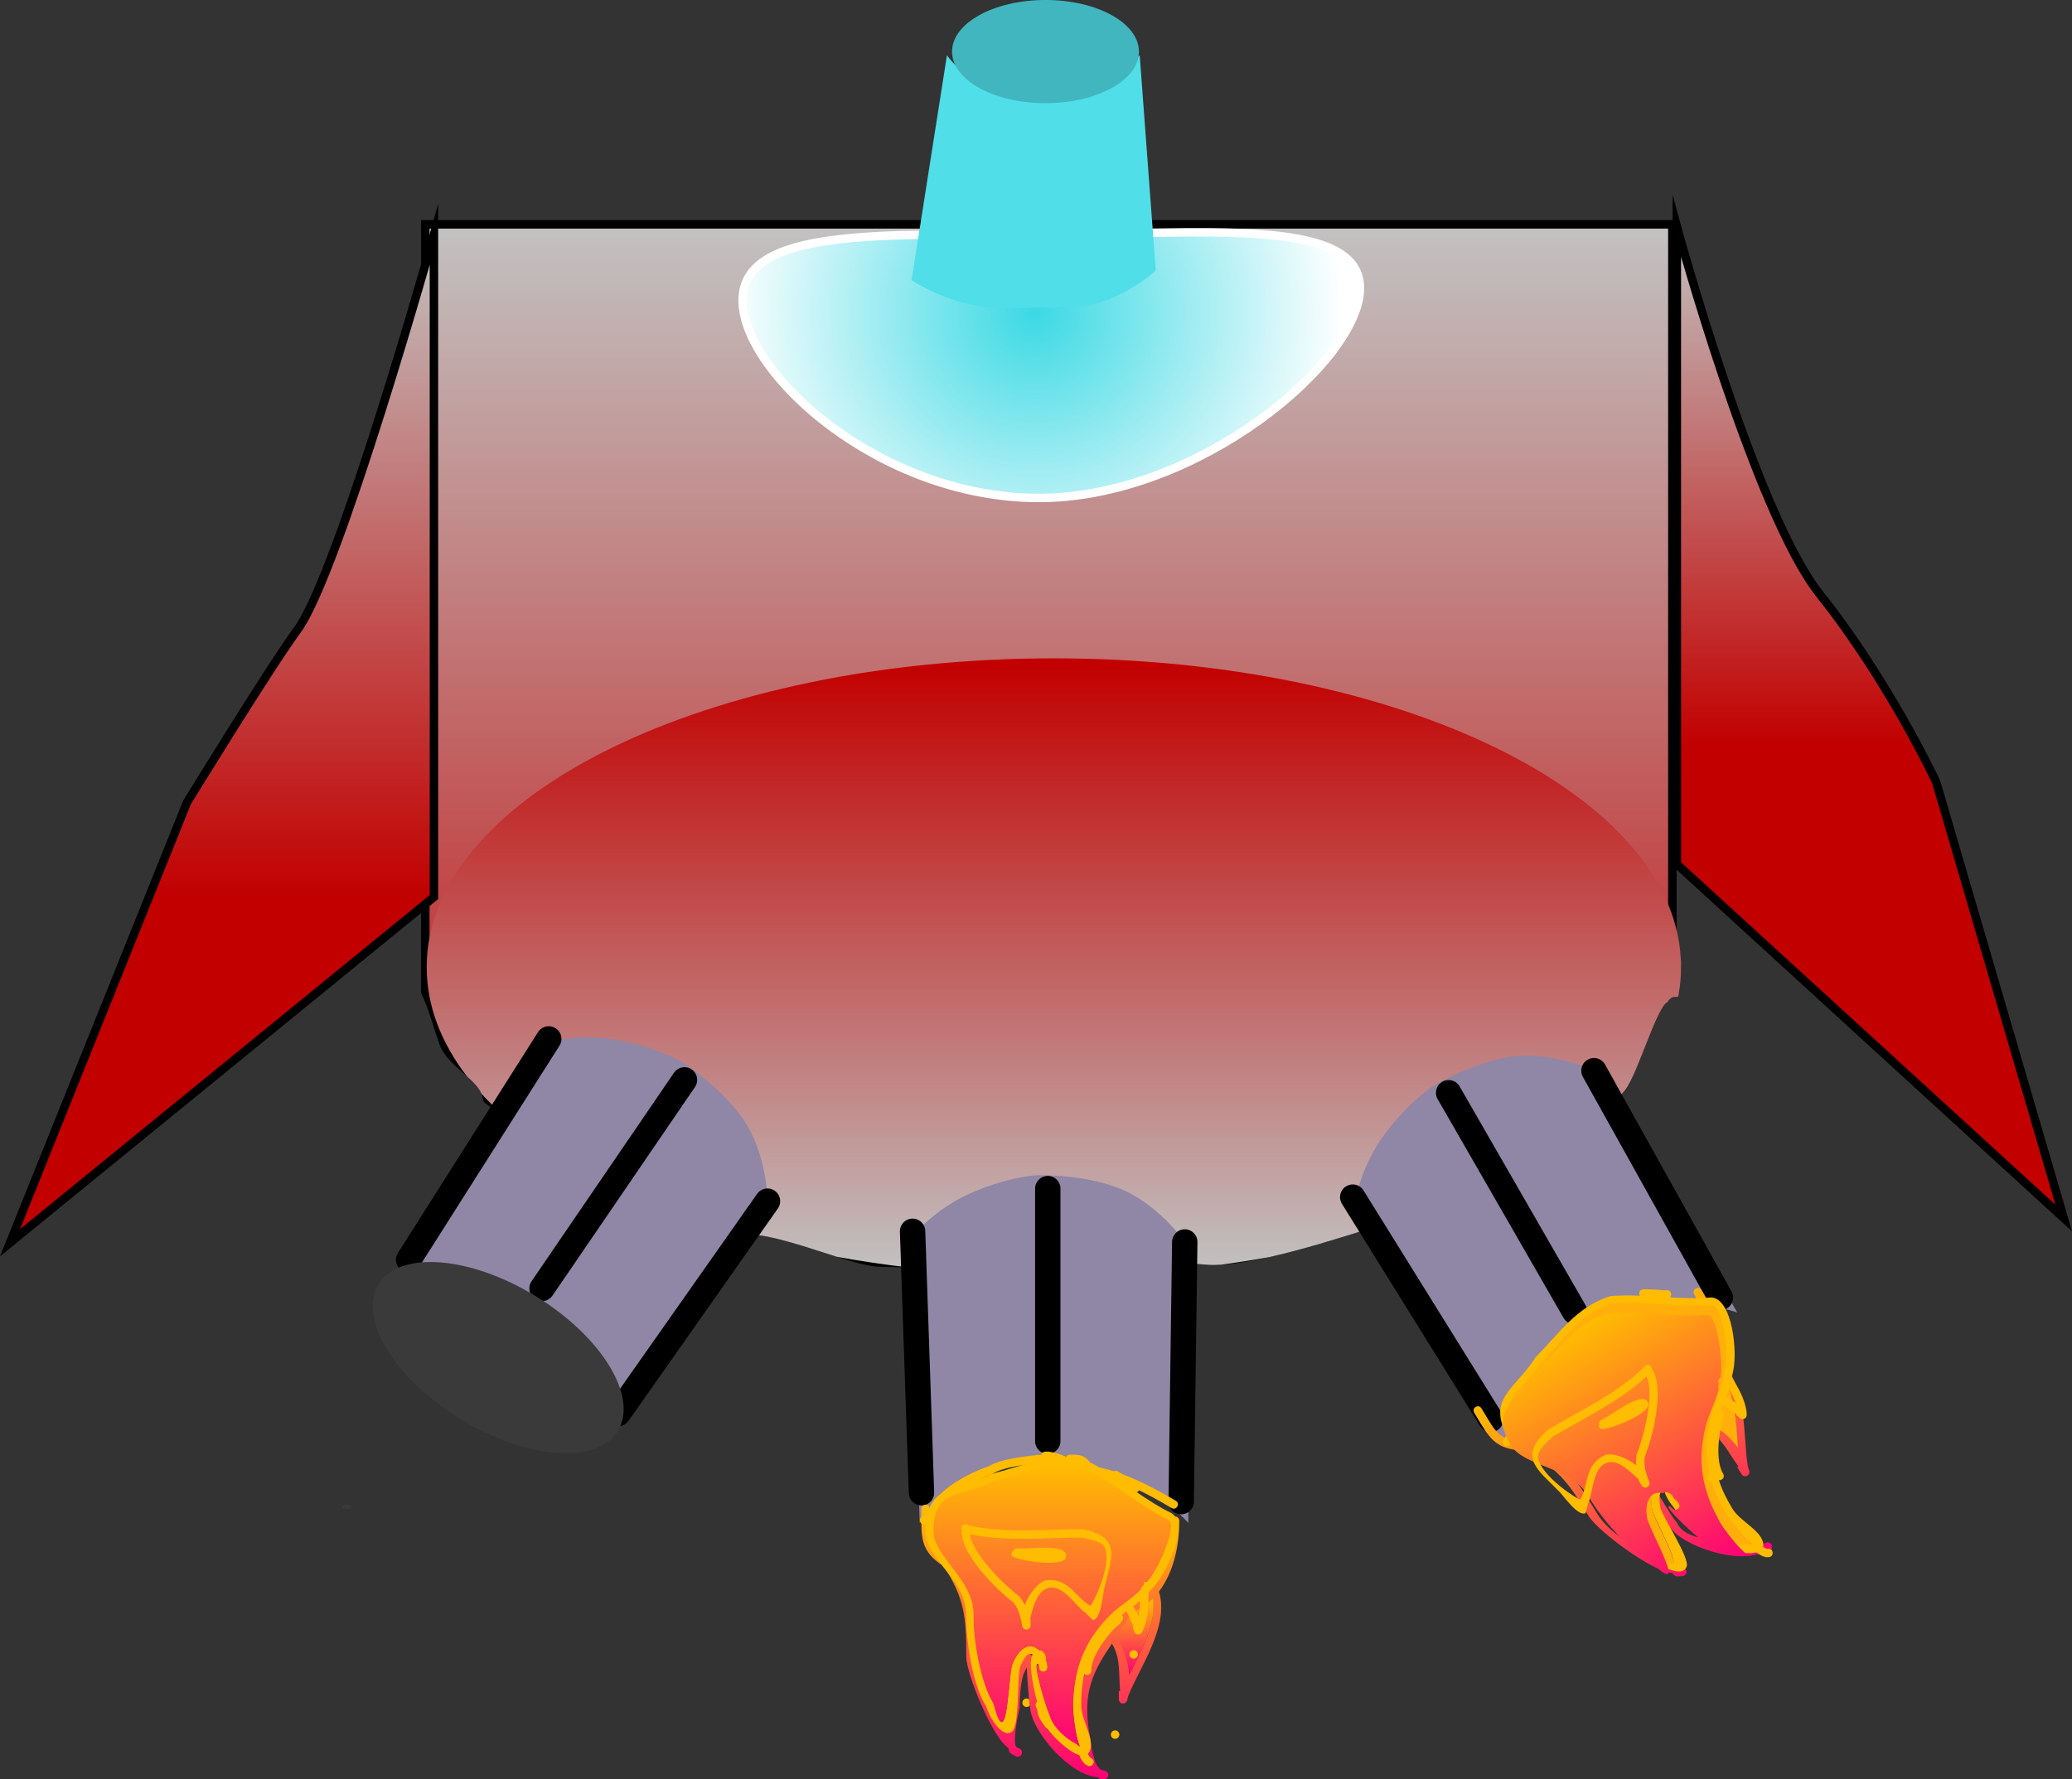 <svg version="1.1" xmlns="http://www.w3.org/2000/svg" xmlns:xlink="http://www.w3.org/1999/xlink" width="122.463" height="105.182" viewBox="0,0,122.463,105.182"><rect x="0" y="0" width="122.463" height="105.182" fill="#333333" stroke="none"/><defs><linearGradient x1="240.708" y1="134.04" x2="240.708" y2="196.464" gradientUnits="userSpaceOnUse" id="color-1"><stop offset="0" stop-color="#c2c2c2"/><stop offset="1" stop-color="#c20000"/></linearGradient><radialGradient cx="239.878" cy="139.271" r="18.243" gradientUnits="userSpaceOnUse" id="color-2"><stop offset="0" stop-color="#3bd9e4"/><stop offset="1" stop-color="#ffffff"/></radialGradient><linearGradient x1="188.432" y1="134.649" x2="188.432" y2="173.812" gradientUnits="userSpaceOnUse" id="color-3"><stop offset="0" stop-color="#c2c2c2"/><stop offset="1" stop-color="#c20000"/></linearGradient><linearGradient x1="301.905" y1="134.163" x2="301.905" y2="164.812" gradientUnits="userSpaceOnUse" id="color-4"><stop offset="0" stop-color="#c2c2c2"/><stop offset="1" stop-color="#c20000"/></linearGradient><linearGradient x1="241.007" y1="159.947" x2="241.007" y2="195.947" gradientUnits="userSpaceOnUse" id="color-5"><stop offset="0" stop-color="#c20000"/><stop offset="1" stop-color="#c2c2c2"/></linearGradient><linearGradient x1="241.007" y1="159.947" x2="241.007" y2="195.947" gradientUnits="userSpaceOnUse" id="color-6"><stop offset="0" stop-color="#c20000"/><stop offset="1" stop-color="#c2c2c2"/></linearGradient><linearGradient x1="240.794" y1="209.738" x2="240.794" y2="225.96" gradientUnits="userSpaceOnUse" id="color-7"><stop offset="0" stop-color="#ffbc00"/><stop offset="1" stop-color="#ff0076"/></linearGradient><linearGradient x1="245.783" y1="215.275" x2="245.783" y2="219.806" gradientUnits="userSpaceOnUse" id="color-8"><stop offset="0" stop-color="#ffbc00"/><stop offset="1" stop-color="#ff0076"/></linearGradient><linearGradient x1="240.909" y1="207.399" x2="240.909" y2="224.054" gradientUnits="userSpaceOnUse" id="color-9"><stop offset="0" stop-color="#ffbc00"/><stop offset="1" stop-color="#ff0076"/></linearGradient><linearGradient x1="272.256" y1="200.154" x2="280.609" y2="214.061" gradientUnits="userSpaceOnUse" id="color-10"><stop offset="0" stop-color="#ffbc00"/><stop offset="1" stop-color="#ff0076"/></linearGradient><linearGradient x1="278.208" y1="205.274" x2="280.541" y2="209.158" gradientUnits="userSpaceOnUse" id="color-11"><stop offset="0" stop-color="#ffbc00"/><stop offset="1" stop-color="#ff0076"/></linearGradient><linearGradient x1="272.034" y1="199.267" x2="280.609" y2="213.544" gradientUnits="userSpaceOnUse" id="color-12"><stop offset="0" stop-color="#ffbc00"/><stop offset="1" stop-color="#ff0076"/></linearGradient></defs><g transform="translate(-178.717,-120.778)"><g data-paper-data="{&quot;isPaintingLayer&quot;:true}" fill-rule="nonzero" stroke-linejoin="miter" stroke-miterlimit="10" stroke-dasharray="" stroke-dashoffset="0" style="mix-blend-mode: normal"><path d="M203.856,134.04h73.703v45.446c-0.192,0.051 -0.354,0.177 -0.453,0.344c-0.732,0.418 -1.801,4.316 -2.55,5.256c-0.813,1.02 -2.07,2.151 -3.171,2.844c-0.575,0.362 -2.68,1.317 -3.349,2.189c-1.044,0.394 -4.388,1.395 -5.158,2.294c-1.249,0.277 -2.504,0.518 -3.573,0.85c-1.838,0.571 -4.59,1.446 -6.896,1.843c-0.173,0.023 -0.35,0.052 -0.526,0.083c-0.531,0.076 -1.03,0.121 -1.48,0.125c-0.53,0.005 -1.874,-0.239 -2.707,0.045c-0.884,-0.168 -4.009,0.227 -4.333,0.241c-1.271,0.053 -4.69,-0.685 -5.434,0.058c-0.011,0.011 -0.022,0.022 -0.034,0.034c-2.664,-0.231 -6.264,-0.233 -7.285,-0.281c-1.514,-0.07 -5.279,-1.786 -7.514,-1.905c-0.515,-0.952 -3.52,-1.274 -4.011,-1.396c-1.266,-0.316 -2.89,-0.844 -4.541,-1.541c-0.708,-0.479 -1.45,-0.932 -2.312,-1.274c-0.718,-0.285 -2.934,-2.267 -4.684,-3.497c-0.012,-0.017 -0.024,-0.035 -0.036,-0.052c-0.009,-0.054 -0.02,-0.111 -0.033,-0.171c-0.272,-1.226 -2.305,-1.959 -2.617,-3.363l-0.004,-0.008c-0.22,-0.514 -0.543,-1.845 -1.003,-2.787z" fill="url(#color-1)" stroke="#000000" stroke-width="0.5" stroke-linecap="butt"/><path d="M259.095,137.812c0,4.299 -9.569,12.405 -18.973,12.405c-9.404,0 -17.514,-7.377 -17.514,-11.676c0,-4.299 8.11,-3.892 17.514,-3.892c9.404,0 18.973,-1.137 18.973,3.162z" fill="url(#color-2)" stroke="#ffffff" stroke-width="0.5" stroke-linecap="butt"/><path d="M179.311,194.244l10.459,-26.027c0,0 4.884,-7.965 6.523,-10.2c2.47,-3.368 8.071,-23.368 8.071,-23.368v39.162z" fill="url(#color-3)" stroke="#000000" stroke-width="0.5" stroke-linecap="butt"/><path d="M277.824,171.866v-37.703c0,0 4.618,16.938 8.451,21.748c4.096,5.141 6.874,11.09 6.874,11.09l7.541,25.784z" fill="url(#color-4)" stroke="#000000" stroke-width="0.5" stroke-linecap="butt"/><path d="M277.824,177.947c0,0.511 -0.043,1.016 -0.129,1.516c-0.251,0.019 -0.468,0.162 -0.59,0.367c-0.732,0.418 -1.801,4.316 -2.55,5.256c-0.813,1.02 -2.07,2.151 -3.171,2.844c-0.575,0.362 -2.68,1.317 -3.349,2.189c-1.044,0.394 -4.388,1.395 -5.158,2.294c-1.249,0.277 -2.504,0.518 -3.573,0.85c-1.511,0.469 -3.638,1.144 -5.628,1.59c-0.931,0.167 -1.879,0.316 -2.843,0.446c-0.148,0.009 -0.291,0.014 -0.43,0.015c-0.53,0.005 -1.874,-0.239 -2.707,0.045c-0.884,-0.168 -4.009,0.227 -4.333,0.241c-1.271,0.053 -4.69,-0.685 -5.434,0.058c-0.011,0.011 -0.022,0.022 -0.034,0.034c-1.754,-0.152 -3.915,-0.205 -5.478,-0.237c-1.426,-0.167 -2.819,-0.374 -4.176,-0.619c-1.686,-0.533 -3.725,-1.254 -5.146,-1.33c-0.515,-0.952 -3.52,-1.274 -4.011,-1.396c-0.937,-0.234 -2.069,-0.584 -3.264,-1.032c-0.78,-0.358 -1.527,-0.732 -2.241,-1.121c-0.139,-0.081 -0.28,-0.159 -0.424,-0.235c-2.34,-1.322 -4.293,-2.812 -5.773,-4.428c-0.175,-0.382 -0.512,-0.721 -0.886,-1.057c-1.493,-1.958 -2.31,-4.077 -2.31,-6.289c0,-9.941 16.484,-18 36.818,-18c20.334,0 36.818,8.059 36.818,18z" fill="url(#color-5)" stroke="url(#color-6)" stroke-width="0.5" stroke-linecap="butt"/><path d="M245.671,218.552c-0.138,0 -0.25,-0.112 -0.25,-0.25c0,-0.138 0.112,-0.25 0.25,-0.25c0.138,0 0.25,0.112 0.25,0.25c0,0.138 -0.112,0.25 -0.25,0.25z" data-paper-data="{&quot;index&quot;:null}" fill="#ffbc00" stroke="none" stroke-width="0.5" stroke-linecap="butt"/><path d="M239.392,221.691c-0.138,0 -0.25,-0.112 -0.25,-0.25c0,-0.138 0.112,-0.25 0.25,-0.25c0.138,0 0.25,0.112 0.25,0.25c0,0.138 -0.112,0.25 -0.25,0.25z" data-paper-data="{&quot;index&quot;:null}" fill="#ffbc00" stroke="none" stroke-width="0.5" stroke-linecap="butt"/><path d="M244.624,223.575c-0.138,0 -0.25,-0.112 -0.25,-0.25c0,-0.138 0.112,-0.25 0.25,-0.25c0.138,0 0.25,0.112 0.25,0.25c0,0.138 -0.112,0.25 -0.25,0.25z" data-paper-data="{&quot;index&quot;:null}" fill="#ffbc00" stroke="none" stroke-width="0.5" stroke-linecap="butt"/><path d="M233.074,210.813l-0.526,-16.822c0,0 0.961,-1.272 2.716,-2.264c1.546,-0.874 3.826,-1.483 4.958,-1.475c1.24,0.008 3.7,0.174 5.444,1.156c2.096,1.181 3.39,3.214 3.39,3.214l-0.105,16.192c0,0 -1.578,-1.856 -3.986,-2.759c-1.238,-0.464 -3.209,-1.342 -4.11,-1.342c-0.984,0 -2.829,0.53 -4.096,1.063c-2.126,0.894 -3.685,3.038 -3.685,3.038z" fill="#9086a5" stroke="none" stroke-width="0.5" stroke-linecap="butt"/><path d="M240.644,191.047v14.93" fill="none" stroke="#000000" stroke-width="1.5" stroke-linecap="round"/><path d="M232.654,193.57l0.526,15.456" fill="none" stroke="#000000" stroke-width="1.5" stroke-linecap="round"/><path d="M248.74,194.201l-0.21,15.35" fill="none" stroke="#000000" stroke-width="1.5" stroke-linecap="round"/><path d="M244.011,217.543c0.028,-0.111 0.093,-0.158 0.157,-0.177c0.338,-0.484 0.712,-0.993 1.108,-1.557c0.547,-0.288 0.994,-0.651 1.355,-1.069c-0.005,-0.01 -0.01,-0.019 -0.015,-0.029c0,0 -0.112,-0.224 0.112,-0.335c0.08,-0.04 0.146,-0.037 0.198,-0.017c0.715,-1.034 0.992,-2.335 0.992,-3.673c0,0 0,-0.25 0.25,-0.25c0.25,0 0.25,0.25 0.25,0.25c0,1.453 -0.328,3.024 -1.203,4.187c0.631,2.045 -1.139,4.467 -1.812,6.157l-0.066,0.262c-0.025,0.111 -0.125,0.194 -0.244,0.194c-0.138,0 -0.25,-0.112 -0.25,-0.25v-0.489h0.08c-0.099,-0.969 0.051,-1.94 -0.486,-2.801c-1.078,1.593 -1.782,2.849 -1.315,5.415c0.093,0.513 0.184,1.743 0.664,2.043l0.245,0.061c0.111,0.025 0.194,0.125 0.194,0.244c0,0.138 -0.112,0.25 -0.25,0.25h-0.28v-0.062l-0.061,-0.015l0.01,-0.042c-0.01,-0 -0.02,-0.001 -0.031,-0.001l-0.02,0.029c-0.016,-0.011 -0.031,-0.022 -0.046,-0.034c-1.674,-0.148 -3.842,-2.73 -3.944,-4.077c-0.053,-0.213 -0.169,-1.658 -0.201,-2.418c-0.083,0.197 -0.194,0.401 -0.217,0.492c-0.165,0.658 -0.2,1.237 -0.204,1.926c-0.127,0.506 -0.397,1.846 -0.219,2.29l0.218,0.109c0.085,0.04 0.143,0.126 0.143,0.226c0,0.138 -0.112,0.25 -0.25,0.25c-0.042,0 -0.082,-0.01 -0.116,-0.029l-0.275,-0.138l0.011,-0.022l-0.076,-0.025c-0.045,-0.088 -0.08,-0.19 -0.107,-0.302c-0.968,-0.676 -2.476,-4.397 -2.482,-5.395c0,-2.333 -0.099,-3.44 -1.324,-5.343c-1.413,-0.894 -1.331,-1.695 -1.331,-3.321v-0.07c0,0 0,-0.25 0.25,-0.25c0.25,0 0.25,0.25 0.25,0.25v0.07c0,1.603 -0.099,2.082 1.185,2.968c1.366,1.992 1.471,3.253 1.471,5.697c-0.013,1.691 1.065,3.115 1.924,4.507c0.025,-0.55 0.133,-1.133 0.233,-1.533c-0.005,-0.599 0.318,-3.9 1.221,-3.048c0.493,0.465 0.231,2.4 0.393,3.048c-0.179,1.242 1.675,2.255 2.801,3.08c-0.134,-0.442 -0.197,-0.922 -0.271,-1.324c-0.482,-2.653 0.195,-4.122 1.372,-5.845c0.001,-0.019 0.004,-0.04 0.009,-0.063zM245.466,219.757c0.703,-1.352 1.631,-3.061 1.363,-4.436c-0.341,0.347 -0.746,0.642 -1.222,0.864c-0.306,0.494 -0.606,0.935 -0.886,1.346c0.366,0.499 0.712,1.416 0.746,2.227z" data-paper-data="{&quot;index&quot;:null}" fill="url(#color-7)" stroke="none" stroke-width="0.5" stroke-linecap="butt"/><path d="M246.85,215.275c0.268,1.375 -0.689,3.179 -1.392,4.531c-0.033,-0.811 -0.423,-1.778 -0.788,-2.276c0.281,-0.411 0.623,-0.901 0.929,-1.395c0.476,-0.222 0.909,-0.512 1.251,-0.86z" data-paper-data="{&quot;noHover&quot;:false,&quot;origItem&quot;:[&quot;Path&quot;,{&quot;applyMatrix&quot;:true,&quot;segments&quot;:[[[487.05805,431.4142],[-1.40526,-2.70442],[0.06638,-1.62183]],[[488.5493,426.96115],[-0.73111,0.99723],[-0.56147,-0.82214]],[[486.77676,424.26943],[0.61221,0.98893],[-0.95298,-0.44453]],[[484.33183,422.54174],[0.68232,0.69441],[-0.53529,2.7505]]],&quot;closed&quot;:true}],&quot;index&quot;:null}" fill="url(#color-8)" stroke="none" stroke-width="0.5" stroke-linecap="butt"/><path d="M241.945,206.776c0.582,0 0.882,0.004 1.239,0.515l0.084,0.165c1.705,0.248 3.465,1.173 4.946,2.045c0,0 0.214,0.129 0.086,0.343c-0.129,0.214 -0.343,0.086 -0.343,0.086c-1.421,-0.865 -3.16,-1.751 -4.809,-1.987c-0.85,-0.241 -1.632,-0.742 -2.493,-0.849l-0.009,0l-0.145,0.134c-0.899,0.112 -2.377,0.213 -3.158,0.697c-1.677,0.559 -2.619,2.501 -3.935,2.971c0,0 -0.24,0.069 -0.309,-0.172c-0.069,-0.24 0.172,-0.309 0.172,-0.309c0.358,-0.051 0.638,-0.875 0.915,-1.184c0.679,-0.755 1.988,-1.441 2.948,-1.761c0.832,-0.486 2.163,-0.574 3.139,-0.714c0.045,-0.141 0.194,-0.158 0.229,-0.16c0.03,-0.007 0.065,-0.009 0.102,0.001l0.12,0.001c0.35,0.055 0.681,0.16 1.008,0.284c0.07,-0.107 0.212,-0.107 0.212,-0.107z" fill="#ffbc00" stroke="none" stroke-width="0.5" stroke-linecap="butt"/><path d="M245.706,216.921c-0.136,-0.294 -0.246,-0.592 -0.413,-0.882c-0.092,0.07 -0.183,0.142 -0.273,0.215c0.163,0.143 0.031,0.328 0.031,0.328l-0.162,0.209c-0.646,0.5 -1.699,1.905 -1.67,2.755c0,0 0,0.25 -0.25,0.25c-0.074,0 -0.126,-0.022 -0.162,-0.052c-0.135,0.583 -0.191,1.202 -0.182,1.876c0,0.795 0.732,1.866 0.537,2.575c-0.034,0.122 -0.084,0.211 -0.147,0.272c0.043,0.093 0.103,0.179 0.176,0.248l0.024,-0.002c0,0 0.224,0.112 0.112,0.335c-0.112,0.224 -0.335,0.112 -0.335,0.112l-0.154,-0.092c-0.141,-0.147 -0.253,-0.326 -0.327,-0.516c0,0 -0.002,-0.005 -0.004,-0.013c-0.632,-0.188 -1.516,-1.071 -1.888,-1.559c-0.071,-0.032 -0.113,-0.092 -0.113,-0.092c-0.262,-0.375 -0.448,-0.586 -0.492,-1.062l-0.072,-0.152c0,0 -0.073,-0.183 0.073,-0.289c-0.284,-1.066 -0.509,-2.369 -0.269,-2.796c-0.281,-0.172 -0.539,0.228 -0.75,0.788c-0.16,0.641 -0.027,3.417 -0.449,3.758c-0.627,0.507 -1.432,-1.025 -1.543,-1.482c-0.829,-1.292 -1.173,-3.851 -1.194,-5.429c0,-2.108 -2.38,-3.23 -2.38,-4.919c0,-2.811 1.776,-2.338 3.845,-3.376c1.996,-0.51 3.532,-1.295 5.629,-0.826c0.521,0.257 1.021,0.558 1.511,0.878c0.001,-0.038 0.013,-0.08 0.041,-0.127c0.129,-0.214 0.343,-0.086 0.343,-0.086c0.336,0.204 0.676,0.428 0.987,0.666l0.169,0.091c0,0 0.219,0.121 0.097,0.34c-0.043,0.077 -0.098,0.112 -0.152,0.125c0.675,0.46 1.347,0.898 2.046,1.236c1.112,0.64 -0.276,3.691 -1.251,4.584c-0.032,0.043 -0.065,0.084 -0.099,0.125c0.002,0.016 0.002,0.027 0.002,0.027c0,0.761 -0.005,1.351 -0.266,2.067l-0.01,0.011l0.004,0.002l-0.109,0.219c-0.04,0.085 -0.126,0.143 -0.226,0.143c-0.114,0 -0.211,-0.077 -0.241,-0.182l-0.088,-0.285l0.045,-0.014zM246.095,215.422c-0.129,0.108 -0.264,0.212 -0.4,0.315c0.084,0.141 0.227,0.37 0.317,0.594c0.061,-0.302 0.078,-0.594 0.083,-0.909zM246.251,214.51c0,-0.25 0.25,-0.25 0.25,-0.25l0.01,0.013c0.702,-0.874 1.802,-3.394 1.211,-3.601c-1.698,-0.87 -3.209,-2.193 -4.986,-3.098c-1.977,-0.436 -3.402,0.365 -5.288,0.824c-1.904,0.949 -3.518,0.413 -3.518,2.907c0,1.527 2.38,2.829 2.38,4.919c-0.029,1.512 0.388,3.983 1.154,5.234c0.795,3.105 0.801,-1.214 1.054,-2.23c0.374,-1.002 1.069,-1.453 1.63,-0.925c0.27,-0.022 0.442,0.315 0.388,0.585c0.029,0.066 0.058,0.136 0.085,0.211l-0.018,0.043l0,0.002h0.022v0.254c0,0.138 -0.112,0.25 -0.25,0.25c-0.131,0 -0.239,-0.101 -0.249,-0.23l-0.021,-0.228c-0.442,-0.48 0.476,2.754 0.834,3.38c0.291,0.476 0.804,0.957 1.292,1.205c0.078,0.04 0.198,0.134 0.304,0.23c-0.277,-0.593 -0.411,-2.026 -0.411,-2.386c0.041,-2.136 0.563,-3.775 2.168,-5.381c0.545,-0.542 1.284,-0.934 1.794,-1.478c-0.002,-0.14 0.135,-0.215 0.135,-0.215c0.009,-0.005 0.019,-0.01 0.029,-0.017c-0,-0.006 -0,-0.012 -0,-0.018z" data-paper-data="{&quot;index&quot;:null}" fill="#ffbc00" stroke="none" stroke-width="0.5" stroke-linecap="butt"/><path d="M246.549,214.247c0,0 -0.25,0.002 -0.25,0.252c0,0.006 0,0.012 0,0.018c-0.01,0.006 -0.019,0.012 -0.029,0.017c0,0 -0.137,0.077 -0.135,0.217c-0.51,0.544 -1.249,0.952 -1.794,1.494c-1.604,1.607 -2.166,3.287 -2.207,5.423c0,0.36 0.134,1.793 0.411,2.386c-0.107,-0.096 -0.228,-0.19 -0.306,-0.23c-0.489,-0.248 -1.01,-0.728 -1.3,-1.205c-0.357,-0.626 -1.287,-3.861 -0.845,-3.381l0.042,0.13c0.01,0.129 0.114,0.229 0.246,0.229c0.138,0 0.247,-0.112 0.247,-0.25l-0.008,-0.154l-0.022,-0l0.009,-0.102l0.009,0.057c-0.027,-0.075 -0.057,-0.145 -0.087,-0.211c0.054,-0.27 -0.127,-0.609 -0.396,-0.587c-0.561,-0.528 -1.214,-0.166 -1.588,0.836c-0.254,1.015 -0.313,5.419 -1.108,2.314c-0.766,-1.25 -1.207,-3.759 -1.178,-5.271c0,-2.09 -2.373,-3.424 -2.373,-4.951c0,-2.494 1.635,-1.977 3.539,-2.926c1.886,-0.459 3.343,-1.264 5.32,-0.828c1.777,0.905 3.317,2.247 5.015,3.117c0.591,0.207 -0.5,2.745 -1.203,3.618l-0.01,-0.013z" data-paper-data="{&quot;noHover&quot;:false,&quot;origItem&quot;:[&quot;Path&quot;,{&quot;applyMatrix&quot;:true,&quot;segments&quot;:[[[485.48845,420.9208],[0,-0.5],[0,0.01218]],[[485.48758,420.95646],[0.00058,-0.01159],[0.01965,0.01244]],[[485.54523,420.98961],[-0.01877,-0.00965],[0,0]],[[485.81616,421.42027],[0.00436,-0.2805],[1.01922,1.0881]],[[489.40407,424.37543],[-1.0897,-1.08427],[3.20885,3.21341]],[[493.73951,435.13801],[-0.08189,-4.27218],[0,0.72083]],[[492.91704,439.9101],[0.55326,-1.18695],[0.2134,-0.19125]],[[493.52588,439.44992],[-0.15543,0.07901],[0.97714,-0.49672]],[[496.11079,437.0394],[-0.58108,0.95291],[0.71456,-1.25104]],[[497.77787,430.28033],[0.88405,-0.9602],[0,0]],[[497.73651,430.73532],[0,0],[-0.02047,0.25735]],[[497.2381,431.19513],[0.26261,0],[-0.27614,0]],[[496.7381,430.69513],[0,0.27614],[0,0]],[496.7381,430.18738],[496.7822,430.18738],[496.78257,430.18331],[[496.74612,430.09816],[0,0],[0.0546,-0.14928]],[[496.9163,429.67674],[-0.05877,0.13175],[-0.10842,-0.54086]],[[497.69209,428.50633],[-0.53926,-0.04407],[1.12213,-1.05652]],[[500.95244,430.35607],[-0.74788,-2.00299],[0.50763,2.03052]],[[503.06142,434.81554],[-1.59075,6.2108],[1.53157,-2.50066]],[[505.36998,424.34817],[0.05797,3.02416],[0,-4.18019]],[[510.1302,414.51037],[0,3.05379],[0,-4.98874]],[[503.09425,408.69581],[3.80776,1.89758],[-3.77112,-0.91731]],[[492.51822,407.04784],[3.95463,-0.87209],[-3.55383,1.80989]],[[482.54633,413.2439],[3.39651,-1.74078],[-1.18283,0.41419]],[[484.96835,420.44583],[-1.4046,-1.74705],[0,0]],[484.98845,420.4208]],&quot;closed&quot;:true}],&quot;index&quot;:null}" fill="url(#color-9)" stroke="none" stroke-width="0.5" stroke-linecap="butt"/><path d="M235.778,210.886c0.076,0 0.129,0.023 0.166,0.056c2.15,0.51 4.545,0.23 6.746,0.236c2.386,0.453 1.713,1.728 1.294,3.503c-0.09,0.381 -0.179,1.804 -0.664,1.872c-0.017,0.002 -0.378,-0.362 -0.472,-0.455c-0.574,-0.356 -1.418,-1.895 -2.372,-1.361c-0.498,0.279 -0.708,1.098 -0.889,1.768h0.042v0.358c0,0.138 -0.112,0.25 -0.25,0.25c-0.124,0 -0.227,-0.091 -0.247,-0.21l-0.043,-0.239c-0.092,-0.431 -0.197,-0.793 -0.467,-1.145c-1.056,-0.794 -3.182,-2.929 -3.07,-4.314c0,0 0.001,-0.011 0.005,-0.029l-0.028,-0.039c0,0 0,-0.25 0.25,-0.25zM236.055,211.478c0.153,1.207 2.078,3.056 2.918,3.684c0.129,0.168 0.231,0.332 0.313,0.501c0.247,-0.668 0.848,-1.426 1.298,-1.466c1.324,-0.12 1.659,0.98 2.572,1.505c0.066,0.066 1.313,-2.374 0.867,-3.421c-0.166,-0.39 -1.022,-0.538 -1.38,-0.606c-2.146,0.008 -4.474,0.248 -6.588,-0.197z" fill="#ffbc00" stroke="none" stroke-width="0.5" stroke-linecap="butt"/><path d="M238.587,212.464c0.057,-0.147 0.233,-0.147 0.233,-0.147c0.179,0 0.38,0 0.559,0c0.424,0 2.596,-0.271 2.329,0.556c-0.191,0.594 -3.043,0.148 -3.191,-0.131c0,0 -0.063,-0.175 0.069,-0.277z" fill="#ffbc00" stroke="none" stroke-width="0.5" stroke-linecap="butt"/><path d="M245.722,218.834c-0.138,0 -0.25,-0.112 -0.25,-0.25c0,-0.138 0.112,-0.25 0.25,-0.25c0.138,0 0.25,0.112 0.25,0.25c0,0.138 -0.112,0.25 -0.25,0.25z" data-paper-data="{&quot;index&quot;:null}" fill="#ffbc00" stroke="none" stroke-width="0.5" stroke-linecap="butt"/><path d="M201.774,196.673l9.053,-14.189c0,0 1.511,-0.509 3.519,-0.338c1.769,0.15 3.996,0.933 4.926,1.578c1.019,0.706 2.958,2.23 3.844,4.024c1.065,2.157 0.987,4.566 0.987,4.566l-9.218,13.312c0,0 -0.257,-2.422 -1.736,-4.526c-0.76,-1.082 -1.893,-2.917 -2.637,-3.426c-0.813,-0.555 -2.635,-1.158 -3.982,-1.432c-2.26,-0.461 -4.756,0.431 -4.756,0.431z" fill="#9086a5" stroke="none" stroke-width="0.5" stroke-linecap="butt"/><path d="M210.753,196.948l8.42,-12.329" fill="none" stroke="#000000" stroke-width="1.5" stroke-linecap="round"/><path d="M211.15,182.196l-8.282,13.06" fill="none" stroke="#000000" stroke-width="1.5" stroke-linecap="round"/><path d="M224.079,191.789l-8.83,12.558" fill="none" stroke="#000000" stroke-width="1.5" stroke-linecap="round"/><path d="M267.631,206.287l-8.844,-14.32c0,0 0.198,-1.581 1.225,-3.317c0.904,-1.528 2.577,-3.193 3.562,-3.751c1.079,-0.611 3.294,-1.695 5.295,-1.713c2.406,-0.022 4.541,1.096 4.541,1.096l7.983,14.087c0,0 -2.293,-0.822 -4.831,-0.404c-1.304,0.215 -3.45,0.437 -4.231,0.886c-0.853,0.491 -2.188,1.87 -3.02,2.963c-1.397,1.835 -1.679,4.471 -1.679,4.471z" fill="#9086a5" stroke="none" stroke-width="0.5" stroke-linecap="butt"/><path d="M271.781,198.32l-7.445,-12.941" fill="none" stroke="#000000" stroke-width="1.5" stroke-linecap="round"/><path d="M266.83,204.685l-8.162,-13.135" fill="none" stroke="#000000" stroke-width="1.5" stroke-linecap="round"/><path d="M272.926,184.075l7.472,13.411" fill="none" stroke="#000000" stroke-width="1.5" stroke-linecap="round"/><path d="M279.033,205.19c-0.033,-0.109 -0.001,-0.184 0.043,-0.233c0.041,-0.589 0.099,-1.218 0.149,-1.905c0.321,-0.528 0.517,-1.07 0.611,-1.614c-0.009,-0.006 -0.019,-0.011 -0.028,-0.017c0,0 -0.211,-0.134 -0.077,-0.345c0.048,-0.076 0.106,-0.107 0.161,-0.116c0.08,-1.254 -0.352,-2.512 -1.041,-3.659c0,0 -0.129,-0.214 0.086,-0.343c0.214,-0.129 0.343,0.086 0.343,0.086c0.748,1.246 1.275,2.761 1.124,4.209c1.594,1.428 1.324,4.416 1.617,6.212l0.079,0.258c0.036,0.108 -0.007,0.231 -0.109,0.292c-0.118,0.071 -0.272,0.033 -0.343,-0.086l-0.252,-0.419l0.069,-0.041c-0.584,-0.78 -0.955,-1.689 -1.859,-2.151c-0.104,1.921 -0.06,3.36 1.661,5.319c0.344,0.392 1.055,1.4 1.621,1.41l0.241,-0.073c0.108,-0.036 0.231,0.007 0.292,0.109c0.071,0.118 0.033,0.272 -0.086,0.343l-0.24,0.144l-0.032,-0.053l-0.06,0.018l-0.013,-0.041c-0.009,0.005 -0.018,0.01 -0.027,0.015l-0.003,0.036c-0.019,-0.001 -0.038,-0.003 -0.057,-0.005c-1.511,0.735 -4.7,-0.362 -5.48,-1.465c-0.155,-0.155 -0.999,-1.334 -1.417,-1.97c0.03,0.212 0.04,0.444 0.067,0.533c0.197,0.649 0.465,1.163 0.817,1.757c0.152,0.499 0.61,1.787 0.991,2.076l0.242,-0.019c0.093,-0.009 0.188,0.035 0.239,0.12c0.071,0.118 0.033,0.272 -0.086,0.343c-0.036,0.022 -0.075,0.033 -0.114,0.035l-0.307,0.024l-0.002,-0.024l-0.078,0.018c-0.084,-0.052 -0.167,-0.121 -0.247,-0.204c-1.178,-0.081 -4.387,-2.494 -4.906,-3.347c-1.201,-2 -1.856,-2.898 -3.886,-3.899c-1.671,-0.039 -2.014,-0.768 -2.851,-2.162l-0.036,-0.06c0,0 -0.129,-0.214 0.086,-0.343c0.214,-0.129 0.343,0.086 0.343,0.086l0.036,0.06c0.826,1.375 0.987,1.836 2.543,1.934c2.197,1.004 2.936,2.031 4.194,4.127c0.86,1.456 2.517,2.122 3.97,2.873c-0.262,-0.485 -0.469,-1.04 -0.589,-1.434c-0.312,-0.512 -1.735,-3.507 -0.523,-3.242c0.662,0.145 1.434,1.939 1.907,2.411c0.486,1.157 2.597,1.071 3.987,1.198c-0.342,-0.31 -0.644,-0.689 -0.914,-0.996c-1.779,-2.026 -1.955,-3.634 -1.833,-5.717c-0.009,-0.017 -0.018,-0.037 -0.024,-0.059zM281.42,206.338c-0.094,-1.521 -0.178,-3.464 -1.116,-4.505c-0.114,0.473 -0.309,0.934 -0.603,1.37c-0.008,0.581 -0.038,1.113 -0.067,1.61c0.57,0.239 1.34,0.847 1.786,1.525z" data-paper-data="{&quot;index&quot;:null}" fill="url(#color-10)" stroke="none" stroke-width="0.5" stroke-linecap="butt"/><path d="M281.439,206.384c-0.446,-0.678 -1.273,-1.3 -1.843,-1.54c0.029,-0.497 0.064,-1.097 0.071,-1.678c0.294,-0.436 0.519,-0.91 0.632,-1.383c0.938,1.041 1.045,3.08 1.139,4.601z" data-paper-data="{&quot;noHover&quot;:false,&quot;origItem&quot;:[&quot;Path&quot;,{&quot;applyMatrix&quot;:true,&quot;segments&quot;:[[[281.4201,206.33762],[0,0],[-0.09389,-1.52097]],[[280.3045,201.83277],[0.93754,1.04114],[-0.1137,0.4733]],[[279.70131,203.20273],[0.29403,-0.43588],[-0.00782,0.58149]],[[279.63451,204.8128],[0.02902,-0.49693],[0.5701,0.23922]],[[281.42011,206.3376],[-0.44599,-0.67808],[0,0]]],&quot;closed&quot;:true,&quot;fillColor&quot;:[0,0,0,1]}]}" fill="#ffae0a" stroke="none" stroke-width="0.5" stroke-linecap="butt"/><path d="M279.123,204.724c0.938,1.041 1.046,3.08 1.14,4.601c-0.446,-0.678 -1.278,-1.306 -1.848,-1.546c0.029,-0.497 0.071,-1.093 0.078,-1.674c0.294,-0.436 0.516,-0.908 0.629,-1.381z" data-paper-data="{&quot;noHover&quot;:false,&quot;origItem&quot;:[&quot;Path&quot;,{&quot;applyMatrix&quot;:true,&quot;segments&quot;:[[[487.05805,431.4142],[-1.40526,-2.70442],[0.06638,-1.62183]],[[488.5493,426.96115],[-0.73111,0.99723],[-0.56147,-0.82214]],[[486.77676,424.26943],[0.61221,0.98893],[-0.95298,-0.44453]],[[484.33183,422.54174],[0.68232,0.69441],[-0.53529,2.7505]]],&quot;closed&quot;:true}],&quot;index&quot;:null}" fill="url(#color-11)" stroke="none" stroke-width="0.5" stroke-linecap="butt"/><path d="M273.306,198.364c0.505,-0.29 0.767,-0.436 1.331,-0.172l0.156,0.101c1.602,-0.635 3.588,-0.711 5.307,-0.694c0,0 0.25,0.005 0.245,0.255c-0.005,0.25 -0.255,0.245 -0.255,0.245c-1.664,-0.041 -3.612,0.057 -5.159,0.676c-0.857,0.214 -1.785,0.171 -2.584,0.508l-0.007,0.004l-0.059,0.189c-0.724,0.545 -1.954,1.369 -2.39,2.179c-1.175,1.321 -1.023,3.474 -1.929,4.538c0,0 -0.174,0.179 -0.354,0.005c-0.179,-0.174 -0.005,-0.354 -0.005,-0.354c0.285,-0.222 0.117,-1.076 0.203,-1.482c0.212,-0.993 1.005,-2.241 1.677,-2.997c0.479,-0.836 1.588,-1.576 2.365,-2.184c-0.031,-0.145 0.089,-0.234 0.119,-0.253c0.023,-0.022 0.052,-0.04 0.089,-0.05l0.105,-0.059c0.33,-0.127 0.67,-0.201 1.015,-0.257c0.007,-0.127 0.13,-0.198 0.13,-0.198z" fill="#ffbc00" stroke="none" stroke-width="0.5" stroke-linecap="butt"/><path d="M281.342,204.371c-0.268,-0.182 -0.516,-0.381 -0.808,-0.543c-0.043,0.108 -0.084,0.216 -0.123,0.325c0.214,0.039 0.196,0.265 0.196,0.265l-0.031,0.262c-0.296,0.761 -0.476,2.508 -0.013,3.222c0,0 0.129,0.214 -0.086,0.343c-0.063,0.038 -0.119,0.046 -0.166,0.039c0.184,0.569 0.455,1.129 0.81,1.702c0.409,0.681 1.589,1.223 1.786,1.931c0.034,0.122 0.037,0.224 0.014,0.309c0.084,0.058 0.18,0.1 0.279,0.122l0.02,-0.014c0,0 0.249,-0.019 0.269,0.23c0.019,0.249 -0.23,0.269 -0.23,0.269l-0.18,0.001c-0.197,-0.053 -0.385,-0.149 -0.546,-0.274c0,0 -0.004,-0.003 -0.01,-0.009c-0.638,0.164 -1.851,-0.138 -2.422,-0.364c-0.077,0.009 -0.144,-0.021 -0.144,-0.021c-0.418,-0.187 -0.686,-0.271 -0.968,-0.657l-0.14,-0.093c0,0 -0.157,-0.119 -0.086,-0.285c-0.792,-0.768 -1.656,-1.769 -1.67,-2.259c-0.329,-0.003 -0.344,0.473 -0.237,1.062c0.193,0.632 1.736,2.943 1.55,3.453c-0.276,0.757 -1.755,-0.142 -2.085,-0.476c-1.376,-0.681 -2.988,-2.697 -3.819,-4.039c-1.085,-1.807 -3.703,-1.543 -4.573,-2.991c-1.448,-2.41 0.318,-2.919 1.557,-4.874c1.448,-1.465 2.361,-2.928 4.4,-3.606c0.579,-0.048 1.163,-0.047 1.747,-0.026c-0.018,-0.033 -0.03,-0.076 -0.03,-0.13c-0,-0.25 0.25,-0.25 0.25,-0.25c0.393,0.002 0.8,0.019 1.188,0.063l0.192,-0.009c0,0 0.25,-0.008 0.258,0.241c0.003,0.089 -0.026,0.147 -0.066,0.185c0.815,0.047 1.617,0.076 2.39,0.006c1.282,-0.024 1.664,3.306 1.288,4.574c-0.005,0.053 -0.012,0.106 -0.021,0.158c0.01,0.013 0.016,0.022 0.016,0.022c0.392,0.652 0.691,1.161 0.836,1.909l-0.003,0.015l0.005,-0l0.019,0.244c0.009,0.093 -0.035,0.188 -0.12,0.239c-0.098,0.059 -0.22,0.043 -0.3,-0.032l-0.222,-0.199l0.032,-0.035zM281.301,203.708c-0.103,-0.29 -0.238,-0.549 -0.397,-0.822c-0.055,0.159 -0.117,0.317 -0.181,0.476c0.145,0.077 0.385,0.2 0.578,0.347zM280.568,202.024c-0.129,-0.214 0.086,-0.343 0.086,-0.343l0.015,0.006c0.152,-1.11 -0.202,-3.837 -0.816,-3.71c-1.904,0.128 -3.88,-0.228 -5.869,-0.089c-1.92,0.644 -2.729,2.065 -4.109,3.429c-1.144,1.794 -2.803,2.165 -1.519,4.304c0.786,1.309 3.497,1.2 4.573,2.991c0.754,1.311 2.384,3.215 3.684,3.892c2.281,2.253 0.061,-1.453 -0.244,-2.454c-0.195,-1.051 0.168,-1.796 0.921,-1.632c0.22,-0.158 0.541,0.042 0.634,0.302c0.059,0.041 0.12,0.087 0.181,0.137l0.006,0.046l0.001,0.002l0.019,-0.011l0.131,0.218c0.071,0.118 0.033,0.272 -0.086,0.343c-0.113,0.068 -0.257,0.036 -0.332,-0.069l-0.135,-0.184c-0.626,-0.184 1.826,2.116 2.455,2.468c0.494,0.259 1.182,0.406 1.729,0.368c0.087,-0.006 0.239,0.013 0.379,0.041c-0.543,-0.366 -1.395,-1.525 -1.581,-1.834c-1.065,-1.852 -1.461,-3.526 -0.912,-5.729c0.188,-0.745 0.62,-1.462 0.777,-2.19c-0.074,-0.119 0.005,-0.254 0.005,-0.254c0.006,-0.009 0.011,-0.019 0.016,-0.029c-0.003,-0.005 -0.006,-0.01 -0.01,-0.015z" data-paper-data="{&quot;index&quot;:null}" fill="#ffbc00" stroke="none" stroke-width="0.5" stroke-linecap="butt"/><path d="M280.61,201.997c0.003,0.005 0.006,0.01 0.01,0.015c-0.005,0.01 -0.011,0.02 -0.016,0.029c0,0 -0.078,0.137 -0.004,0.256c-0.157,0.729 -0.583,1.46 -0.771,2.205c-0.548,2.203 -0.163,3.92 0.902,5.772c0.186,0.309 1.037,1.469 1.58,1.835c-0.141,-0.027 -0.293,-0.046 -0.38,-0.04c-0.547,0.039 -1.238,-0.105 -1.733,-0.364c-0.628,-0.352 -3.084,-2.65 -2.457,-2.466l0.077,0.103c0.075,0.105 0.218,0.138 0.33,0.07c0.118,-0.071 0.154,-0.223 0.083,-0.341l-0.131,-0.217l0.048,0.086l-0.068,-0.076l0.061,0.028c-0.062,-0.05 -0.123,-0.095 -0.182,-0.136c-0.093,-0.26 -0.417,-0.457 -0.637,-0.3c-0.753,-0.164 -1.133,0.59 -0.938,1.641c0.305,1.001 2.522,4.708 0.241,2.455c-1.3,-0.678 -2.97,-2.589 -3.724,-3.9c-1.076,-1.792 -3.808,-1.723 -4.594,-3.032c-1.284,-2.138 0.386,-2.542 1.53,-4.336c1.38,-1.364 2.221,-2.803 4.141,-3.447c1.989,-0.139 3.999,0.224 5.903,0.096c0.614,-0.127 0.983,2.614 0.83,3.724l-0.015,-0.006c0,0 -0.213,0.13 -0.085,0.345z" data-paper-data="{&quot;noHover&quot;:false,&quot;origItem&quot;:[&quot;Path&quot;,{&quot;applyMatrix&quot;:true,&quot;segments&quot;:[[[280.56792,202.02399],[0,0],[-0.12872,-0.21431]],[280.65352,201.68096],[[280.66858,201.68652],[0,0],[0.15229,-1.11044]],[[279.85265,197.97603],[0.61362,-0.12698],[-1.904,0.12825]],[[273.98327,197.88739],[1.98922,-0.13914],[-1.91959,0.64428]],[[269.87432,201.31647],[1.38026,-1.36403],[-1.1436,1.79364]],[[268.35541,205.62012],[-1.28431,-2.13833],[0.78617,1.30895]],[[272.92844,208.61142],[-1.07615,-1.79175],[0.7537,1.31116]],[[276.6127,212.50373],[-1.30026,-0.67757],[2.28077,2.25261]],[[276.36862,210.04933],[0.30515,1.00103],[-0.19509,-1.05108]],[[277.28991,208.41712],[-0.75298,-0.16397],[0.2198,-0.15772]],[[277.92375,208.71907],[-0.09277,-0.25975],[0.0591,0.04134]],[[278.10518,208.85589],[-0.06183,-0.04993],[0,0]],[278.11148,208.90178],[278.11269,208.90343],[278.13159,208.89208],[[278.26231,209.10971],[0,0],[0.07109,0.11836]],[[278.17671,209.45274],[0.11837,-0.07109],[-0.11256,0.0676]],[[277.8447,209.38396],[0.07503,0.10504],[0,0]],[[277.70983,209.19959],[0,0],[-0.62613,-0.18399]],[[280.16446,211.66755],[-0.62836,-0.35227],[0.49439,0.25885]],[[281.893,212.0353],[-0.54671,0.03866],[0.08696,-0.00614]],[[282.27244,212.07581],[-0.14071,-0.02703],[-0.54272,-0.36633]],[[280.69137,210.24208],[0.18557,0.30898],[-1.06474,-1.85227]],[[279.77894,204.51279],[-0.54815,2.20346],[0.18794,-0.74529]],[[280.55604,202.32244],[-0.15674,0.72878],[-0.07408,-0.1191]],[[280.5613,202.0681],[0,0],[0.00556,-0.00897]],[[280.57748,202.03905],[-0.00522,0.01039],[-0.00324,-0.00481]],[[280.56793,202.02399],[0.00313,0.00523],[0,0]]],&quot;closed&quot;:true,&quot;fillColor&quot;:[0,0,0,1]}]}" fill="#ffae0a" stroke="none" stroke-width="0.5" stroke-linecap="butt"/><path d="M280.394,202.233c0,0 -0.213,0.13 -0.084,0.344c0.003,0.005 0.006,0.01 0.01,0.015c-0.005,0.01 -0.011,0.02 -0.016,0.029c0,0 -0.078,0.137 -0.004,0.256c-0.157,0.729 -0.58,1.459 -0.768,2.204c-0.548,2.203 -0.165,3.933 0.9,5.785c0.186,0.309 1.038,1.468 1.581,1.834c-0.141,-0.027 -0.294,-0.046 -0.381,-0.039c-0.547,0.039 -1.241,-0.104 -1.735,-0.363c-0.628,-0.352 -3.091,-2.647 -2.465,-2.463l0.103,0.09c0.075,0.105 0.216,0.138 0.329,0.07c0.118,-0.071 0.154,-0.223 0.083,-0.342l-0.086,-0.128l-0.019,0.011l-0.045,-0.092l0.038,0.044c-0.062,-0.05 -0.124,-0.095 -0.183,-0.136c-0.093,-0.26 -0.422,-0.457 -0.642,-0.299c-0.753,-0.164 -1.126,0.483 -0.931,1.534c0.305,1.001 2.522,4.807 0.241,2.554c-1.3,-0.678 -2.97,-2.601 -3.724,-3.912c-1.076,-1.792 -3.797,-1.714 -4.583,-3.023c-1.284,-2.138 0.384,-2.537 1.527,-4.33c1.38,-1.364 2.215,-2.804 4.135,-3.449c1.989,-0.139 4,0.218 5.904,0.09c0.614,-0.127 0.984,2.611 0.832,3.721z" data-paper-data="{&quot;noHover&quot;:false,&quot;origItem&quot;:[&quot;Path&quot;,{&quot;applyMatrix&quot;:true,&quot;segments&quot;:[[[485.48845,420.9208],[0,-0.5],[0,0.01218]],[[485.48758,420.95646],[0.00058,-0.01159],[0.01965,0.01244]],[[485.54523,420.98961],[-0.01877,-0.00965],[0,0]],[[485.81616,421.42027],[0.00436,-0.2805],[1.01922,1.0881]],[[489.40407,424.37543],[-1.0897,-1.08427],[3.20885,3.21341]],[[493.73951,435.13801],[-0.08189,-4.27218],[0,0.72083]],[[492.91704,439.9101],[0.55326,-1.18695],[0.2134,-0.19125]],[[493.52588,439.44992],[-0.15543,0.07901],[0.97714,-0.49672]],[[496.11079,437.0394],[-0.58108,0.95291],[0.71456,-1.25104]],[[497.77787,430.28033],[0.88405,-0.9602],[0,0]],[[497.73651,430.73532],[0,0],[-0.02047,0.25735]],[[497.2381,431.19513],[0.26261,0],[-0.27614,0]],[[496.7381,430.69513],[0,0.27614],[0,0]],[496.7381,430.18738],[496.7822,430.18738],[496.78257,430.18331],[[496.74612,430.09816],[0,0],[0.0546,-0.14928]],[[496.9163,429.67674],[-0.05877,0.13175],[-0.10842,-0.54086]],[[497.69209,428.50633],[-0.53926,-0.04407],[1.12213,-1.05652]],[[500.95244,430.35607],[-0.74788,-2.00299],[0.50763,2.03052]],[[503.06142,434.81554],[-1.59075,6.2108],[1.53157,-2.50066]],[[505.36998,424.34817],[0.05797,3.02416],[0,-4.18019]],[[510.1302,414.51037],[0,3.05379],[0,-4.98874]],[[503.09425,408.69581],[3.80776,1.89758],[-3.77112,-0.91731]],[[492.51822,407.04784],[3.95463,-0.87209],[-3.55383,1.80989]],[[482.54633,413.2439],[3.39651,-1.74078],[-1.18283,0.41419]],[[484.96835,420.44583],[-1.4046,-1.74705],[0,0]],[484.98845,420.4208]],&quot;closed&quot;:true}],&quot;index&quot;:null}" fill="url(#color-12)" stroke="none" stroke-width="0.5" stroke-linecap="butt"/><path d="M275.971,201.497c0.214,-0.129 0.343,0.086 0.343,0.086l-0.004,0.048c0.013,0.013 0.019,0.023 0.019,0.023c0.808,1.13 0.085,4.055 -0.411,5.279c-0.05,0.44 0.046,0.805 0.189,1.222l0.086,0.227c0.045,0.112 0.003,0.243 -0.104,0.307c-0.118,0.071 -0.272,0.033 -0.343,-0.086l-0.184,-0.307l0.036,-0.022c-0.5,-0.481 -1.102,-1.075 -1.672,-1.058c-1.093,0.033 -1.024,1.788 -1.333,2.388c-0.032,0.129 -0.155,0.627 -0.17,0.634c-0.45,0.191 -1.259,-0.983 -1.532,-1.263c-1.274,-1.306 -2.506,-2.052 -0.695,-3.669c1.883,-1.139 4.081,-2.132 5.662,-3.676c0.015,-0.047 0.048,-0.094 0.114,-0.133zM276.038,202.148c-1.583,1.47 -3.702,2.462 -5.546,3.561c-0.272,0.243 -0.93,0.81 -0.871,1.23c0.157,1.127 2.482,2.576 2.505,2.486c0.512,-0.921 0.233,-2.036 1.43,-2.615c0.407,-0.197 1.311,0.144 1.867,0.589c-0.016,-0.187 -0.014,-0.381 0.011,-0.591c0.397,-0.971 1.095,-3.547 0.604,-4.661z" data-paper-data="{&quot;index&quot;:null}" fill="#ffbc00" stroke="none" stroke-width="0.5" stroke-linecap="butt"/><path d="M273.232,204.969c-0.024,-0.156 0.128,-0.244 0.128,-0.244c0.155,-0.089 0.33,-0.19 0.485,-0.279c0.368,-0.211 2.115,-1.529 2.296,-0.679c0.13,0.61 -2.564,1.646 -2.831,1.477c0,0 -0.142,-0.12 -0.078,-0.275z" fill="#ffbc00" stroke="none" stroke-width="0.5" stroke-linecap="butt"/><path d="M279.988,208.356c-0.118,0.071 -0.272,0.033 -0.343,-0.086c-0.071,-0.118 -0.033,-0.272 0.086,-0.343c0.118,-0.071 0.272,-0.033 0.343,0.086c0.071,0.118 0.033,0.272 -0.086,0.343z" data-paper-data="{&quot;index&quot;:null}" fill="#ffbc00" stroke="none" stroke-width="0.5" stroke-linecap="butt"/><path d="M215.236,205.369c-1.227,2.005 -5.39,1.692 -9.298,-0.7c-3.908,-2.392 -6.081,-5.957 -4.854,-7.962c1.227,-2.005 5.39,-1.692 9.298,0.7c3.908,2.392 6.081,5.957 4.854,7.962z" fill="#3a3a3a" stroke="none" stroke-width="NaN" stroke-linecap="butt"/><path d="M198.908,209.855c0,-0.072 0.136,-0.13 0.304,-0.13c0.168,0 0.304,0.058 0.304,0.13c0,0.072 -0.136,0.13 -0.304,0.13c-0.168,0 -0.304,-0.058 -0.304,-0.13z" fill="#3a3a3a" stroke="none" stroke-width="0" stroke-linecap="butt"/><path d="M232.595,137.342l2.089,-13.293c0,0 0.747,1.078 2.038,1.667c0.941,0.43 2.349,0.422 3.09,0.422c0.745,0 1.989,0.282 3.02,-0.079c1.75,-0.613 3.246,-2.01 3.246,-2.01l0.949,12.723c0,0 -1.313,1.241 -3.306,1.884c-1.115,0.36 -2.835,0.272 -3.708,0.307c-1.063,0.042 -2.852,0.101 -4.293,-0.266c-1.777,-0.453 -3.125,-1.355 -3.125,-1.355z" fill="#50dee8" stroke="none" stroke-width="0" stroke-linecap="butt"/><path d="M246.033,123.827c0,1.684 -2.473,3.05 -5.523,3.05c-3.05,0 -5.523,-1.365 -5.523,-3.05c0,-1.684 2.473,-3.05 5.523,-3.05c3.05,0 5.523,1.365 5.523,3.05z" fill="#41b6bf" stroke="none" stroke-width="0" stroke-linecap="butt"/></g></g></svg>
